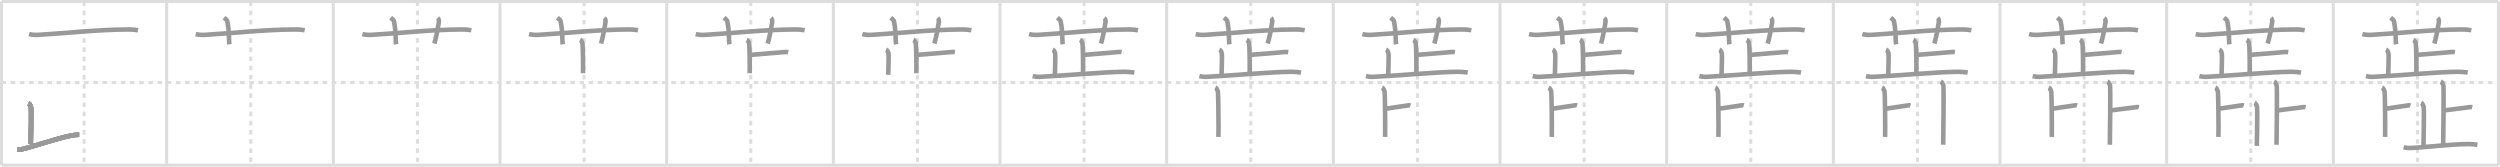 <svg width="1635px" height="109px" viewBox="0 0 1635 109" xmlns="http://www.w3.org/2000/svg" xmlns:xlink="http://www.w3.org/1999/xlink" xml:space="preserve" version="1.1" baseProfile="full">
<line x1="1" y1="1" x2="1634" y2="1" style="stroke:#ddd;stroke-width:2"></line>
<line x1="1" y1="1" x2="1" y2="108" style="stroke:#ddd;stroke-width:2"></line>
<line x1="1" y1="108" x2="1634" y2="108" style="stroke:#ddd;stroke-width:2"></line>
<line x1="1634" y1="1" x2="1634" y2="108" style="stroke:#ddd;stroke-width:2"></line>
<line x1="109" y1="1" x2="109" y2="108" style="stroke:#ddd;stroke-width:2"></line>
<line x1="218" y1="1" x2="218" y2="108" style="stroke:#ddd;stroke-width:2"></line>
<line x1="327" y1="1" x2="327" y2="108" style="stroke:#ddd;stroke-width:2"></line>
<line x1="436" y1="1" x2="436" y2="108" style="stroke:#ddd;stroke-width:2"></line>
<line x1="545" y1="1" x2="545" y2="108" style="stroke:#ddd;stroke-width:2"></line>
<line x1="654" y1="1" x2="654" y2="108" style="stroke:#ddd;stroke-width:2"></line>
<line x1="763" y1="1" x2="763" y2="108" style="stroke:#ddd;stroke-width:2"></line>
<line x1="872" y1="1" x2="872" y2="108" style="stroke:#ddd;stroke-width:2"></line>
<line x1="981" y1="1" x2="981" y2="108" style="stroke:#ddd;stroke-width:2"></line>
<line x1="1090" y1="1" x2="1090" y2="108" style="stroke:#ddd;stroke-width:2"></line>
<line x1="1199" y1="1" x2="1199" y2="108" style="stroke:#ddd;stroke-width:2"></line>
<line x1="1308" y1="1" x2="1308" y2="108" style="stroke:#ddd;stroke-width:2"></line>
<line x1="1417" y1="1" x2="1417" y2="108" style="stroke:#ddd;stroke-width:2"></line>
<line x1="1526" y1="1" x2="1526" y2="108" style="stroke:#ddd;stroke-width:2"></line>
<line x1="1" y1="54" x2="1634" y2="54" style="stroke:#ddd;stroke-width:2;stroke-dasharray:3 3"></line>
<line x1="55" y1="1" x2="55" y2="108" style="stroke:#ddd;stroke-width:2;stroke-dasharray:3 3"></line>
<line x1="164" y1="1" x2="164" y2="108" style="stroke:#ddd;stroke-width:2;stroke-dasharray:3 3"></line>
<line x1="273" y1="1" x2="273" y2="108" style="stroke:#ddd;stroke-width:2;stroke-dasharray:3 3"></line>
<line x1="382" y1="1" x2="382" y2="108" style="stroke:#ddd;stroke-width:2;stroke-dasharray:3 3"></line>
<line x1="491" y1="1" x2="491" y2="108" style="stroke:#ddd;stroke-width:2;stroke-dasharray:3 3"></line>
<line x1="600" y1="1" x2="600" y2="108" style="stroke:#ddd;stroke-width:2;stroke-dasharray:3 3"></line>
<line x1="709" y1="1" x2="709" y2="108" style="stroke:#ddd;stroke-width:2;stroke-dasharray:3 3"></line>
<line x1="818" y1="1" x2="818" y2="108" style="stroke:#ddd;stroke-width:2;stroke-dasharray:3 3"></line>
<line x1="927" y1="1" x2="927" y2="108" style="stroke:#ddd;stroke-width:2;stroke-dasharray:3 3"></line>
<line x1="1036" y1="1" x2="1036" y2="108" style="stroke:#ddd;stroke-width:2;stroke-dasharray:3 3"></line>
<line x1="1145" y1="1" x2="1145" y2="108" style="stroke:#ddd;stroke-width:2;stroke-dasharray:3 3"></line>
<line x1="1254" y1="1" x2="1254" y2="108" style="stroke:#ddd;stroke-width:2;stroke-dasharray:3 3"></line>
<line x1="1363" y1="1" x2="1363" y2="108" style="stroke:#ddd;stroke-width:2;stroke-dasharray:3 3"></line>
<line x1="1472" y1="1" x2="1472" y2="108" style="stroke:#ddd;stroke-width:2;stroke-dasharray:3 3"></line>
<line x1="1581" y1="1" x2="1581" y2="108" style="stroke:#ddd;stroke-width:2;stroke-dasharray:3 3"></line>
<path d="M19.0,22.27c1.87,0.53,4.05,0.63,5.93,0.53c17.22-0.96,38.92-3.46,58.77-3.53c3.12-0.01,5,0.25,6.56,0.51" style="fill:none;stroke:#999;stroke-width:3"></path>

<path d="M128.0,22.27c1.87,0.53,4.05,0.63,5.93,0.53c17.22-0.96,38.92-3.46,58.77-3.53c3.12-0.01,5,0.25,6.56,0.51" style="fill:none;stroke:#999;stroke-width:3"></path>
<path d="M146.5,11.57c1.5,1.23,1.98,1.6,2.14,2.36C150.14,21,149.57,26.43,150.0,29" style="fill:none;stroke:#999;stroke-width:3"></path>

<path d="M237.0,22.27c1.87,0.53,4.05,0.63,5.93,0.53c17.22-0.96,38.92-3.46,58.77-3.53c3.12-0.01,5,0.25,6.56,0.51" style="fill:none;stroke:#999;stroke-width:3"></path>
<path d="M255.5,11.57c1.5,1.23,1.98,1.6,2.14,2.36C259.14,21,258.57,26.43,259.0,29" style="fill:none;stroke:#999;stroke-width:3"></path>
<path d="M286.21,11.75c0.92,0.82,0.92,2.04,0.72,3.26c-0.69,4.24-1.53,8.79-2.86,13.49" style="fill:none;stroke:#999;stroke-width:3"></path>

<path d="M346.0,22.27c1.87,0.53,4.05,0.63,5.93,0.53c17.22-0.96,38.92-3.46,58.77-3.53c3.12-0.01,5,0.25,6.56,0.51" style="fill:none;stroke:#999;stroke-width:3"></path>
<path d="M364.5,11.57c1.5,1.23,1.98,1.6,2.14,2.36C368.14,21,367.57,26.43,368.0,29" style="fill:none;stroke:#999;stroke-width:3"></path>
<path d="M395.21,11.75c0.92,0.82,0.92,2.04,0.72,3.26c-0.69,4.24-1.53,8.79-2.86,13.49" style="fill:none;stroke:#999;stroke-width:3"></path>
<path d="M379.37,26c0.88,0.41,1.42,1.83,1.59,2.64c0.18,0.81,0.5,14.19,0.32,19.27" style="fill:none;stroke:#999;stroke-width:3"></path>

<path d="M455.0,22.27c1.87,0.53,4.05,0.63,5.93,0.53c17.22-0.96,38.92-3.46,58.77-3.53c3.12-0.01,5,0.25,6.56,0.51" style="fill:none;stroke:#999;stroke-width:3"></path>
<path d="M473.5,11.57c1.5,1.23,1.98,1.6,2.14,2.36C477.14,21,476.57,26.43,477.0,29" style="fill:none;stroke:#999;stroke-width:3"></path>
<path d="M504.21,11.75c0.92,0.82,0.92,2.04,0.72,3.26c-0.69,4.24-1.53,8.79-2.86,13.49" style="fill:none;stroke:#999;stroke-width:3"></path>
<path d="M488.37,26c0.88,0.41,1.42,1.83,1.59,2.64c0.18,0.81,0.5,14.19,0.32,19.27" style="fill:none;stroke:#999;stroke-width:3"></path>
<path d="M490.42,35.91c6.35-0.46,15.95-1.37,22.19-1.83c1.55-0.11,1.94-0.15,2.91,0" style="fill:none;stroke:#999;stroke-width:3"></path>

<path d="M564.0,22.27c1.87,0.53,4.05,0.63,5.93,0.53c17.22-0.96,38.92-3.46,58.77-3.53c3.12-0.01,5,0.25,6.56,0.51" style="fill:none;stroke:#999;stroke-width:3"></path>
<path d="M582.5,11.57c1.5,1.23,1.98,1.6,2.14,2.36C586.14,21,585.57,26.43,586.0,29" style="fill:none;stroke:#999;stroke-width:3"></path>
<path d="M613.21,11.75c0.92,0.82,0.92,2.04,0.72,3.26c-0.69,4.24-1.53,8.79-2.86,13.49" style="fill:none;stroke:#999;stroke-width:3"></path>
<path d="M597.37,26c0.88,0.41,1.42,1.83,1.59,2.64c0.18,0.81,0.5,14.19,0.32,19.27" style="fill:none;stroke:#999;stroke-width:3"></path>
<path d="M599.42,35.91c6.35-0.46,15.95-1.37,22.19-1.83c1.55-0.11,1.94-0.15,2.91,0" style="fill:none;stroke:#999;stroke-width:3"></path>
<path d="M579.49,32.4c0.89,0.41,1.42,1.83,1.59,2.64c0.18,0.81,0,8.8-0.18,13.88" style="fill:none;stroke:#999;stroke-width:3"></path>

<path d="M673.0,22.27c1.87,0.53,4.05,0.63,5.93,0.53c17.22-0.96,38.92-3.46,58.77-3.53c3.12-0.01,5,0.25,6.56,0.51" style="fill:none;stroke:#999;stroke-width:3"></path>
<path d="M691.5,11.57c1.5,1.23,1.98,1.6,2.14,2.36C695.14,21,694.57,26.43,695.0,29" style="fill:none;stroke:#999;stroke-width:3"></path>
<path d="M722.21,11.75c0.92,0.82,0.92,2.04,0.72,3.26c-0.69,4.24-1.53,8.79-2.86,13.49" style="fill:none;stroke:#999;stroke-width:3"></path>
<path d="M706.37,26c0.88,0.41,1.42,1.83,1.59,2.64c0.18,0.81,0.5,14.19,0.32,19.27" style="fill:none;stroke:#999;stroke-width:3"></path>
<path d="M708.42,35.91c6.35-0.46,15.95-1.37,22.19-1.83c1.55-0.11,1.94-0.15,2.91,0" style="fill:none;stroke:#999;stroke-width:3"></path>
<path d="M688.49,32.4c0.89,0.41,1.42,1.83,1.59,2.64c0.18,0.81,0,8.8-0.18,13.88" style="fill:none;stroke:#999;stroke-width:3"></path>
<path d="M675.37,49.76c0.69,0.17,2.55,0.56,4.39,0.5c9.96-0.33,43.32-3.32,55.99-3.32c1.85,0,5.07,0.33,6.12,0.5" style="fill:none;stroke:#999;stroke-width:3"></path>

<path d="M782.0,22.27c1.87,0.53,4.05,0.63,5.93,0.53c17.22-0.96,38.92-3.46,58.77-3.53c3.12-0.01,5,0.25,6.56,0.51" style="fill:none;stroke:#999;stroke-width:3"></path>
<path d="M800.5,11.57c1.5,1.23,1.98,1.6,2.14,2.36C804.14,21,803.57,26.43,804.0,29" style="fill:none;stroke:#999;stroke-width:3"></path>
<path d="M831.21,11.75c0.92,0.82,0.92,2.04,0.72,3.26c-0.69,4.24-1.53,8.79-2.86,13.49" style="fill:none;stroke:#999;stroke-width:3"></path>
<path d="M815.37,26c0.88,0.41,1.42,1.83,1.59,2.64c0.18,0.81,0.5,14.19,0.32,19.27" style="fill:none;stroke:#999;stroke-width:3"></path>
<path d="M817.42,35.91c6.35-0.46,15.95-1.37,22.19-1.83c1.55-0.11,1.94-0.15,2.91,0" style="fill:none;stroke:#999;stroke-width:3"></path>
<path d="M797.49,32.4c0.89,0.41,1.42,1.83,1.59,2.64c0.18,0.81,0,8.8-0.18,13.88" style="fill:none;stroke:#999;stroke-width:3"></path>
<path d="M784.37,49.76c0.69,0.17,2.55,0.56,4.39,0.5c9.96-0.33,43.32-3.32,55.99-3.32c1.85,0,5.07,0.33,6.12,0.5" style="fill:none;stroke:#999;stroke-width:3"></path>
<path d="M794.83,57.25c0.95,0.44,1.52,1.97,1.71,2.84c0.19,0.87,0.5,23.99,0.31,29.46" style="fill:none;stroke:#999;stroke-width:3"></path>

<path d="M891.0,22.27c1.87,0.53,4.05,0.63,5.93,0.53c17.22-0.96,38.92-3.46,58.77-3.53c3.12-0.01,5,0.25,6.56,0.51" style="fill:none;stroke:#999;stroke-width:3"></path>
<path d="M909.5,11.57c1.5,1.23,1.98,1.6,2.14,2.36C913.14,21,912.57,26.43,913.0,29" style="fill:none;stroke:#999;stroke-width:3"></path>
<path d="M940.21,11.75c0.92,0.82,0.92,2.04,0.72,3.26c-0.69,4.24-1.53,8.79-2.86,13.49" style="fill:none;stroke:#999;stroke-width:3"></path>
<path d="M924.37,26c0.88,0.41,1.42,1.83,1.59,2.64c0.18,0.81,0.5,14.19,0.32,19.27" style="fill:none;stroke:#999;stroke-width:3"></path>
<path d="M926.42,35.91c6.35-0.46,15.95-1.37,22.19-1.83c1.55-0.11,1.94-0.15,2.91,0" style="fill:none;stroke:#999;stroke-width:3"></path>
<path d="M906.49,32.4c0.89,0.41,1.42,1.83,1.59,2.64c0.18,0.81,0,8.8-0.18,13.88" style="fill:none;stroke:#999;stroke-width:3"></path>
<path d="M893.37,49.76c0.69,0.17,2.55,0.56,4.39,0.5c9.96-0.33,43.32-3.32,55.99-3.32c1.85,0,5.07,0.33,6.12,0.5" style="fill:none;stroke:#999;stroke-width:3"></path>
<path d="M903.83,57.25c0.95,0.44,1.52,1.97,1.71,2.84c0.19,0.87,0.5,23.99,0.31,29.46" style="fill:none;stroke:#999;stroke-width:3"></path>
<path d="M906.46,71.07c4.04-0.53,10.15-1.58,14.12-2.11c0.99-0.13,1.24-0.18,1.85,0" style="fill:none;stroke:#999;stroke-width:3"></path>

<path d="M1000.0,22.27c1.87,0.53,4.05,0.63,5.93,0.53c17.22-0.96,38.92-3.46,58.77-3.53c3.12-0.01,5,0.25,6.56,0.51" style="fill:none;stroke:#999;stroke-width:3"></path>
<path d="M1018.5,11.57c1.5,1.23,1.98,1.6,2.14,2.36C1022.14,21,1021.57,26.43,1022.0,29" style="fill:none;stroke:#999;stroke-width:3"></path>
<path d="M1049.21,11.75c0.92,0.82,0.92,2.04,0.72,3.26c-0.69,4.24-1.53,8.79-2.86,13.49" style="fill:none;stroke:#999;stroke-width:3"></path>
<path d="M1033.37,26c0.88,0.41,1.42,1.83,1.59,2.64c0.18,0.81,0.5,14.19,0.32,19.27" style="fill:none;stroke:#999;stroke-width:3"></path>
<path d="M1035.42,35.91c6.35-0.46,15.95-1.37,22.19-1.83c1.55-0.11,1.94-0.15,2.91,0" style="fill:none;stroke:#999;stroke-width:3"></path>
<path d="M1015.49,32.4c0.89,0.41,1.42,1.83,1.59,2.64c0.18,0.81,0,8.8-0.18,13.88" style="fill:none;stroke:#999;stroke-width:3"></path>
<path d="M1002.37,49.76c0.69,0.17,2.55,0.56,4.39,0.5c9.96-0.33,43.32-3.32,55.99-3.32c1.85,0,5.07,0.33,6.12,0.5" style="fill:none;stroke:#999;stroke-width:3"></path>
<path d="M1012.83,57.25c0.95,0.44,1.52,1.97,1.71,2.84c0.19,0.87,0.5,23.99,0.31,29.46" style="fill:none;stroke:#999;stroke-width:3"></path>
<path d="M1015.46,71.07c4.04-0.53,10.15-1.58,14.12-2.11c0.99-0.13,1.24-0.18,1.85,0" style="fill:none;stroke:#999;stroke-width:3"></path>
<path d="m18.59,67.546c0.95,0.434,1.51,1.962,1.7,2.84,0.19,0.877,0,18.304-0.19,23.767" style="fill:none;stroke:#999;stroke-width:3"></path>

<path d="M1109.0,22.27c1.87,0.53,4.05,0.63,5.93,0.53c17.22-0.96,38.92-3.46,58.77-3.53c3.12-0.01,5,0.25,6.56,0.51" style="fill:none;stroke:#999;stroke-width:3"></path>
<path d="M1127.5,11.57c1.5,1.23,1.98,1.6,2.14,2.36C1131.14,21,1130.57,26.43,1131.0,29" style="fill:none;stroke:#999;stroke-width:3"></path>
<path d="M1158.21,11.75c0.92,0.82,0.92,2.04,0.72,3.26c-0.69,4.24-1.53,8.79-2.86,13.49" style="fill:none;stroke:#999;stroke-width:3"></path>
<path d="M1142.37,26c0.88,0.41,1.42,1.83,1.59,2.64c0.18,0.81,0.5,14.19,0.32,19.27" style="fill:none;stroke:#999;stroke-width:3"></path>
<path d="M1144.42,35.91c6.35-0.46,15.95-1.37,22.19-1.83c1.55-0.11,1.94-0.15,2.91,0" style="fill:none;stroke:#999;stroke-width:3"></path>
<path d="M1124.49,32.4c0.89,0.41,1.42,1.83,1.59,2.64c0.18,0.81,0,8.8-0.18,13.88" style="fill:none;stroke:#999;stroke-width:3"></path>
<path d="M1111.37,49.76c0.69,0.17,2.55,0.56,4.39,0.5c9.96-0.33,43.32-3.32,55.99-3.32c1.85,0,5.07,0.33,6.12,0.5" style="fill:none;stroke:#999;stroke-width:3"></path>
<path d="M1121.83,57.25c0.95,0.44,1.52,1.97,1.71,2.84c0.19,0.87,0.5,23.99,0.31,29.46" style="fill:none;stroke:#999;stroke-width:3"></path>
<path d="M1124.46,71.07c4.04-0.53,10.15-1.58,14.12-2.11c0.99-0.13,1.24-0.18,1.85,0" style="fill:none;stroke:#999;stroke-width:3"></path>
<path d="m18.59,67.546c0.95,0.434,1.51,1.962,1.7,2.84,0.19,0.877,0,18.304-0.19,23.767" style="fill:none;stroke:#999;stroke-width:3"></path>
<path d="m11.223,97.716c0.56,0.052,2.057,0.131,3.503,-0.214,7.765,-1.839,22.267,-6.979,32.19,-8.928,1.452,-0.285,4.007,-0.474,4.854,-0.479" style="fill:none;stroke:#999;stroke-width:3"></path>

<path d="M1218.0,22.27c1.87,0.53,4.05,0.63,5.93,0.53c17.22-0.96,38.92-3.46,58.77-3.53c3.12-0.01,5,0.25,6.56,0.51" style="fill:none;stroke:#999;stroke-width:3"></path>
<path d="M1236.5,11.57c1.5,1.23,1.98,1.6,2.14,2.36C1240.14,21,1239.57,26.43,1240.0,29" style="fill:none;stroke:#999;stroke-width:3"></path>
<path d="M1267.21,11.75c0.92,0.82,0.92,2.04,0.72,3.26c-0.69,4.24-1.53,8.79-2.86,13.49" style="fill:none;stroke:#999;stroke-width:3"></path>
<path d="M1251.37,26c0.88,0.41,1.42,1.83,1.59,2.64c0.18,0.81,0.5,14.19,0.32,19.27" style="fill:none;stroke:#999;stroke-width:3"></path>
<path d="M1253.42,35.91c6.35-0.46,15.95-1.37,22.19-1.83c1.55-0.11,1.94-0.15,2.91,0" style="fill:none;stroke:#999;stroke-width:3"></path>
<path d="M1233.49,32.4c0.89,0.41,1.42,1.83,1.59,2.64c0.18,0.81,0,8.8-0.18,13.88" style="fill:none;stroke:#999;stroke-width:3"></path>
<path d="M1220.37,49.76c0.69,0.17,2.55,0.56,4.39,0.5c9.96-0.33,43.32-3.32,55.99-3.32c1.85,0,5.07,0.33,6.12,0.5" style="fill:none;stroke:#999;stroke-width:3"></path>
<path d="M1230.83,57.25c0.95,0.44,1.52,1.97,1.71,2.84c0.19,0.87,0.5,23.99,0.31,29.46" style="fill:none;stroke:#999;stroke-width:3"></path>
<path d="M1233.46,71.07c4.04-0.53,10.15-1.58,14.12-2.11c0.99-0.13,1.24-0.18,1.85,0" style="fill:none;stroke:#999;stroke-width:3"></path>
<path d="m18.59,67.546c0.95,0.434,1.51,1.962,1.7,2.84,0.19,0.877,0,18.304-0.19,23.767" style="fill:none;stroke:#999;stroke-width:3"></path>
<path d="m11.223,97.716c0.56,0.052,2.057,0.131,3.503,-0.214,7.765,-1.839,22.267,-6.979,32.19,-8.928,1.452,-0.285,4.007,-0.474,4.854,-0.479" style="fill:none;stroke:#999;stroke-width:3"></path>
<path d="M1269.28,53.25c0.97,0.48,1.56,2.14,1.75,3.1c0.19,0.95,0,32.35-0.19,38.31" style="fill:none;stroke:#999;stroke-width:3"></path>

<path d="M1327.0,22.27c1.87,0.53,4.05,0.63,5.93,0.53c17.22-0.96,38.92-3.46,58.77-3.53c3.12-0.01,5,0.25,6.56,0.51" style="fill:none;stroke:#999;stroke-width:3"></path>
<path d="M1345.5,11.57c1.5,1.23,1.98,1.6,2.14,2.36C1349.14,21,1348.57,26.43,1349.0,29" style="fill:none;stroke:#999;stroke-width:3"></path>
<path d="M1376.21,11.75c0.92,0.82,0.92,2.04,0.72,3.26c-0.69,4.24-1.53,8.79-2.86,13.49" style="fill:none;stroke:#999;stroke-width:3"></path>
<path d="M1360.37,26c0.88,0.41,1.42,1.83,1.59,2.64c0.18,0.81,0.5,14.19,0.32,19.27" style="fill:none;stroke:#999;stroke-width:3"></path>
<path d="M1362.42,35.91c6.35-0.46,15.95-1.37,22.19-1.83c1.55-0.11,1.94-0.15,2.91,0" style="fill:none;stroke:#999;stroke-width:3"></path>
<path d="M1342.49,32.4c0.89,0.41,1.42,1.83,1.59,2.64c0.18,0.81,0,8.8-0.18,13.88" style="fill:none;stroke:#999;stroke-width:3"></path>
<path d="M1329.37,49.76c0.69,0.17,2.55,0.56,4.39,0.5c9.96-0.33,43.32-3.32,55.99-3.32c1.85,0,5.07,0.33,6.12,0.5" style="fill:none;stroke:#999;stroke-width:3"></path>
<path d="M1339.83,57.25c0.95,0.44,1.52,1.97,1.71,2.84c0.19,0.87,0.5,23.99,0.31,29.46" style="fill:none;stroke:#999;stroke-width:3"></path>
<path d="M1342.46,71.07c4.04-0.53,10.15-1.58,14.12-2.11c0.99-0.13,1.24-0.18,1.85,0" style="fill:none;stroke:#999;stroke-width:3"></path>
<path d="m18.59,67.546c0.95,0.434,1.51,1.962,1.7,2.84,0.19,0.877,0,18.304-0.19,23.767" style="fill:none;stroke:#999;stroke-width:3"></path>
<path d="m11.223,97.716c0.56,0.052,2.057,0.131,3.503,-0.214,7.765,-1.839,22.267,-6.979,32.19,-8.928,1.452,-0.285,4.007,-0.474,4.854,-0.479" style="fill:none;stroke:#999;stroke-width:3"></path>
<path d="M1378.28,53.25c0.97,0.48,1.56,2.14,1.75,3.1c0.19,0.95,0,32.35-0.19,38.31" style="fill:none;stroke:#999;stroke-width:3"></path>
<path d="M1380.54,72.21c4.63-0.52,11.63-1.56,16.17-2.08c1.13-0.13,1.42-0.17,2.12,0" style="fill:none;stroke:#999;stroke-width:3"></path>

<path d="M1436.0,22.27c1.87,0.53,4.05,0.63,5.93,0.53c17.22-0.96,38.92-3.46,58.77-3.53c3.12-0.01,5,0.25,6.56,0.51" style="fill:none;stroke:#999;stroke-width:3"></path>
<path d="M1454.5,11.57c1.5,1.23,1.98,1.6,2.14,2.36C1458.14,21,1457.57,26.43,1458.0,29" style="fill:none;stroke:#999;stroke-width:3"></path>
<path d="M1485.21,11.75c0.92,0.82,0.92,2.04,0.72,3.26c-0.69,4.24-1.53,8.79-2.86,13.49" style="fill:none;stroke:#999;stroke-width:3"></path>
<path d="M1469.37,26c0.88,0.41,1.42,1.83,1.59,2.64c0.18,0.81,0.5,14.19,0.32,19.27" style="fill:none;stroke:#999;stroke-width:3"></path>
<path d="M1471.42,35.91c6.35-0.46,15.95-1.37,22.19-1.83c1.55-0.11,1.94-0.15,2.91,0" style="fill:none;stroke:#999;stroke-width:3"></path>
<path d="M1451.49,32.4c0.89,0.41,1.42,1.83,1.59,2.64c0.18,0.81,0,8.8-0.18,13.88" style="fill:none;stroke:#999;stroke-width:3"></path>
<path d="M1438.37,49.76c0.69,0.17,2.55,0.56,4.39,0.5c9.96-0.33,43.32-3.32,55.99-3.32c1.85,0,5.07,0.33,6.12,0.5" style="fill:none;stroke:#999;stroke-width:3"></path>
<path d="M1448.83,57.25c0.95,0.44,1.52,1.97,1.71,2.84c0.19,0.87,0.5,23.99,0.31,29.46" style="fill:none;stroke:#999;stroke-width:3"></path>
<path d="M1451.46,71.07c4.04-0.53,10.15-1.58,14.12-2.11c0.99-0.13,1.24-0.18,1.85,0" style="fill:none;stroke:#999;stroke-width:3"></path>
<path d="m18.59,67.546c0.95,0.434,1.51,1.962,1.7,2.84,0.19,0.877,0,18.304-0.19,23.767" style="fill:none;stroke:#999;stroke-width:3"></path>
<path d="m11.223,97.716c0.56,0.052,2.057,0.131,3.503,-0.214,7.765,-1.839,22.267,-6.979,32.19,-8.928,1.452,-0.285,4.007,-0.474,4.854,-0.479" style="fill:none;stroke:#999;stroke-width:3"></path>
<path d="M1487.28,53.25c0.97,0.48,1.56,2.14,1.75,3.1c0.19,0.95,0,32.35-0.19,38.31" style="fill:none;stroke:#999;stroke-width:3"></path>
<path d="M1489.54,72.21c4.63-0.52,11.63-1.56,16.17-2.08c1.13-0.13,1.42-0.17,2.12,0" style="fill:none;stroke:#999;stroke-width:3"></path>
<path d="M1474.45,67.21c0.95,0.46,1.51,2.08,1.7,3.01c0.19,0.93,0,19.4-0.19,25.19" style="fill:none;stroke:#999;stroke-width:3"></path>

<path d="M1545.0,22.27c1.87,0.53,4.05,0.63,5.93,0.53c17.22-0.96,38.92-3.46,58.77-3.53c3.12-0.01,5,0.25,6.56,0.51" style="fill:none;stroke:#999;stroke-width:3"></path>
<path d="M1563.5,11.57c1.5,1.23,1.98,1.6,2.14,2.36C1567.14,21,1566.57,26.43,1567.0,29" style="fill:none;stroke:#999;stroke-width:3"></path>
<path d="M1594.21,11.75c0.92,0.82,0.92,2.04,0.72,3.26c-0.69,4.24-1.53,8.79-2.86,13.49" style="fill:none;stroke:#999;stroke-width:3"></path>
<path d="M1578.37,26c0.88,0.41,1.42,1.83,1.59,2.64c0.18,0.81,0.5,14.19,0.32,19.27" style="fill:none;stroke:#999;stroke-width:3"></path>
<path d="M1580.42,35.91c6.35-0.46,15.95-1.37,22.19-1.83c1.55-0.11,1.94-0.15,2.91,0" style="fill:none;stroke:#999;stroke-width:3"></path>
<path d="M1560.49,32.4c0.89,0.41,1.42,1.83,1.59,2.64c0.18,0.81,0,8.8-0.18,13.88" style="fill:none;stroke:#999;stroke-width:3"></path>
<path d="M1547.37,49.76c0.69,0.17,2.55,0.56,4.39,0.5c9.96-0.33,43.32-3.32,55.99-3.32c1.85,0,5.07,0.33,6.12,0.5" style="fill:none;stroke:#999;stroke-width:3"></path>
<path d="M1557.83,57.25c0.95,0.44,1.52,1.97,1.71,2.84c0.19,0.87,0.5,23.99,0.31,29.46" style="fill:none;stroke:#999;stroke-width:3"></path>
<path d="M1560.46,71.07c4.04-0.53,10.15-1.58,14.12-2.11c0.99-0.13,1.24-0.18,1.85,0" style="fill:none;stroke:#999;stroke-width:3"></path>
<path d="m18.59,67.546c0.95,0.434,1.51,1.962,1.7,2.84,0.19,0.877,0,18.304-0.19,23.767" style="fill:none;stroke:#999;stroke-width:3"></path>
<path d="m11.223,97.716c0.56,0.052,2.057,0.131,3.503,-0.214,7.765,-1.839,22.267,-6.979,32.19,-8.928,1.452,-0.285,4.007,-0.474,4.854,-0.479" style="fill:none;stroke:#999;stroke-width:3"></path>
<path d="M1596.28,53.25c0.97,0.48,1.56,2.14,1.75,3.1c0.19,0.95,0,32.35-0.19,38.31" style="fill:none;stroke:#999;stroke-width:3"></path>
<path d="M1598.54,72.21c4.63-0.52,11.63-1.56,16.17-2.08c1.13-0.13,1.42-0.17,2.12,0" style="fill:none;stroke:#999;stroke-width:3"></path>
<path d="M1583.45,67.21c0.95,0.46,1.51,2.08,1.7,3.01c0.19,0.93,0,19.4-0.19,25.19" style="fill:none;stroke:#999;stroke-width:3"></path>
<path d="M1572.0,96.33c0.64,0.16,2.36,0.53,4.08,0.47c9.24-0.31,26.74-2.58,38.49-2.58c1.72,0,4.7,0.31,5.68,0.47" style="fill:none;stroke:#999;stroke-width:3"></path>

</svg>